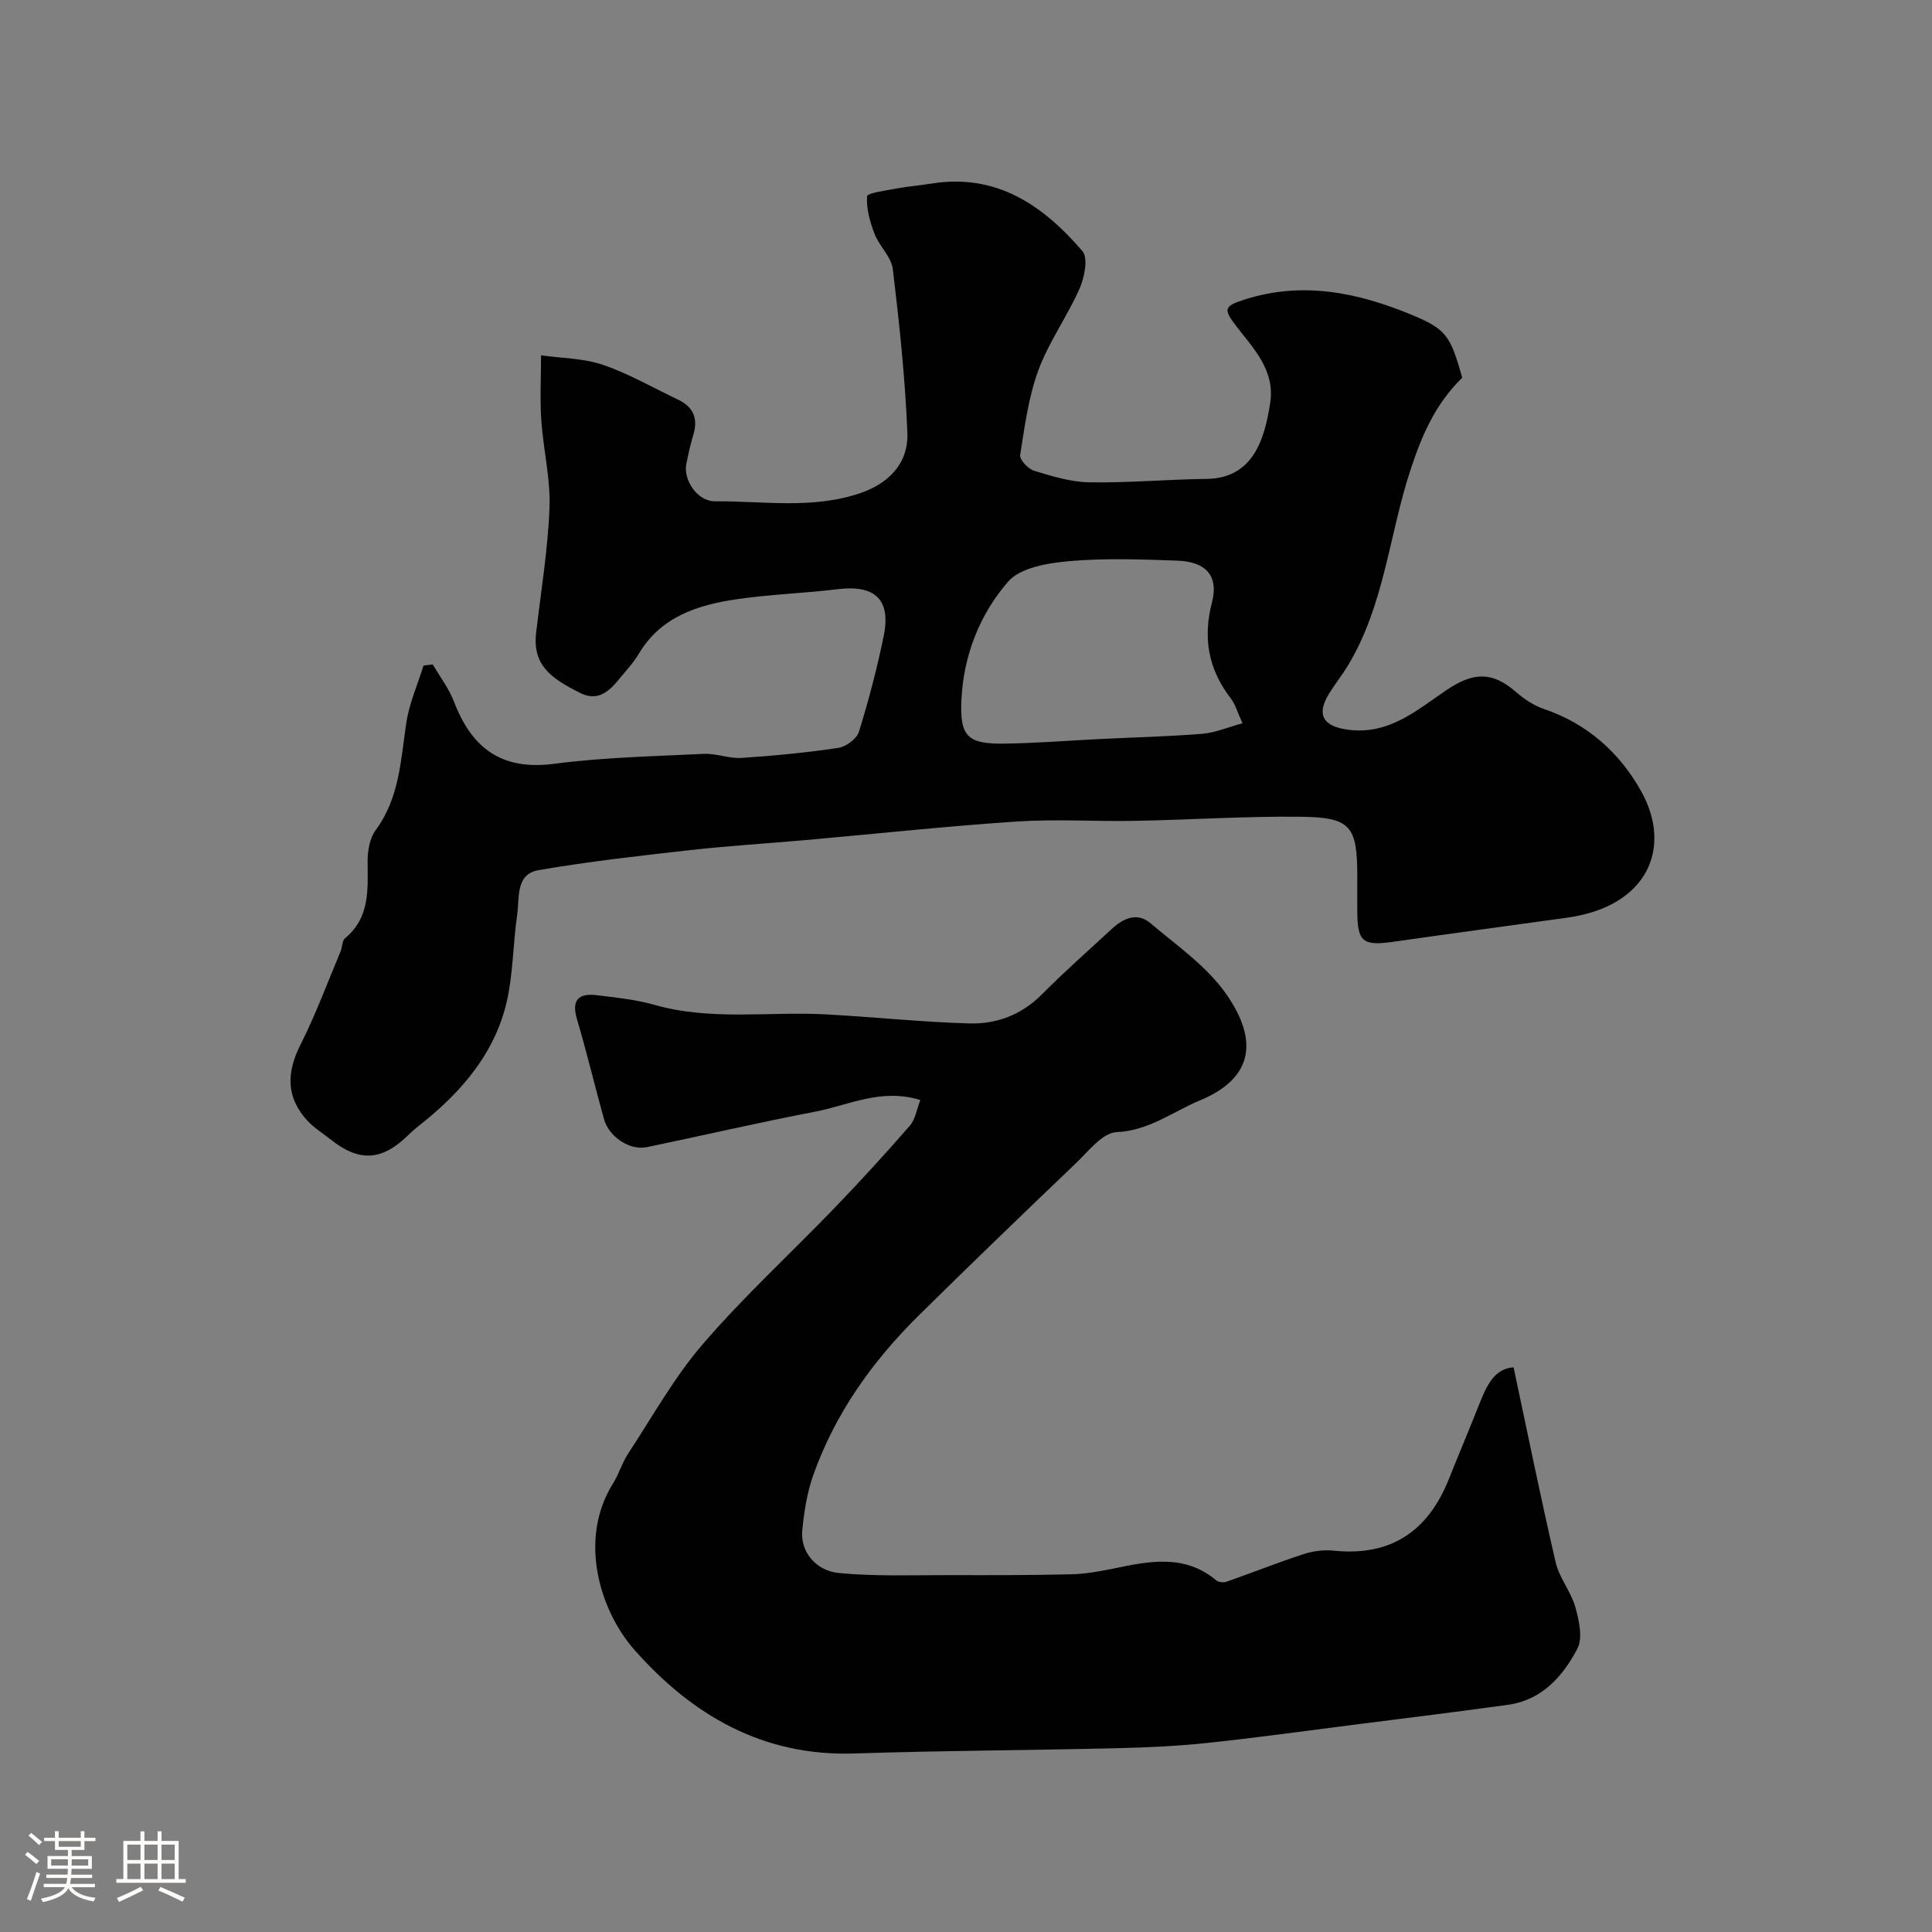 <svg enable-background="new 0 0 400 400" viewBox="0 0 400 400" xmlns="http://www.w3.org/2000/svg"><rect x="0" y="0" width="400" height="400" fill="#808080" stroke="none"/><path d="m5.17 384 .55-.58c.85.61 1.65 1.24 2.4 1.87l-.59.64c-.83-.73-1.62-1.38-2.36-1.93m1.22 9.53-.82-.34c.71-1.76 1.37-3.64 1.98-5.63.24.13.5.25.76.36-.6 1.67-1.24 3.54-1.92 5.61m-.5-13.5.57-.54c.56.44 1.31 1.06 2.26 1.87l-.64.64c-.68-.66-1.41-1.32-2.19-1.97m3.25.46h2.24v-1.36h.77v1.36h4.57v-1.36h.76v1.36h2.28v.69h-2.28v1.84h-2.64v1.26h4.18v2.64h-4.21c0 .45-.02.86-.05 1.21h4.32v.69h-4.38c-.04.34-.1.75-.19 1.22h5.15v.69h-4.82c.87 1.19 2.51 1.92 4.93 2.19-.17.31-.3.57-.37.76-2.77-.49-4.52-1.41-5.26-2.76-.56 1.26-2.3 2.23-5.24 2.9-.12-.24-.26-.48-.43-.72 2.73-.55 4.38-1.34 4.96-2.38h-4.38v-.69h4.65c.1-.38.17-.79.21-1.22h-4.32v-.69h4.4c.03-.34.05-.75.05-1.21h-4.2v-2.64h4.23v-1.26h-2.69v-1.84h-2.24zm1.46 4.46v1.29h3.45c.01-.4.02-.57.01-.53v-.32-.45h-3.46zm1.55-2.59h4.57v-1.19h-4.57zm6.11 2.59h-3.42v.77c-.01.19-.01.37-.02.53h3.44v-1.29z" fill="#fcfbfa"/><path d="m32.63 379.16h.82v1.98h3.54v7.89h1.46v.78h-14.37v-.78h1.46v-7.89h3.54v-1.98h.82v1.98h2.73zm-3.49 11.48.5.73c-1.61.82-3.28 1.63-5 2.41-.13-.27-.28-.55-.44-.82 1.75-.72 3.4-1.49 4.94-2.32m-2.78-5.55h2.73v-3.18h-2.73zm0 3.95h2.73v-3.2h-2.73zm3.54-3.95h2.73v-3.18h-2.73zm0 3.95h2.73v-3.2h-2.73zm7.89 4.68c-1.84-.92-3.51-1.7-5.02-2.32l.45-.73c1.89.8 3.57 1.55 5.04 2.23zm-1.62-11.81h-2.73v3.18h2.73zm-2.73 7.13h2.73v-3.2h-2.73z" fill="#fcfbfa"/><g fill="#010102"><path d="m302.74 78.2c-5.72 5.58-8.44 12.21-10.67 18.95-4.48 13.55-5.44 28.22-13.07 40.76-1.19 1.95-2.62 3.74-3.82 5.68-2.74 4.43-1.2 6.81 3.92 7.49 8.49 1.12 14.27-4.08 20.42-8.23 5.54-3.73 9.44-3.85 14.34.41 1.7 1.48 3.72 2.83 5.83 3.54 8.97 3.04 15.66 9.07 20.08 16.99 6.59 11.8 1.28 23.88-15.22 26.19-11.98 1.68-23.98 3.27-35.96 4.99-6.5.93-7.58.08-7.58-6.52 0-2.33 0-4.67 0-7 0-10.44-1.32-12.23-11.75-12.35-11.43-.13-22.86.64-34.3.85-8.16.15-16.36-.4-24.49.14-14.59.97-29.14 2.55-43.71 3.84-8.03.71-16.08 1.2-24.09 2.1-10.41 1.17-20.83 2.34-31.15 4.12-4.85.83-3.94 5.79-4.45 9.3-.87 5.99-.82 12.16-2.17 18.02-2.22 9.58-8.1 17.08-15.49 23.41-1.62 1.39-3.37 2.63-4.88 4.12-5.48 5.38-10.19 5.65-16.2.82-1.53-1.23-3.26-2.27-4.59-3.69-4.53-4.85-4.48-10.01-1.52-15.85 3.15-6.24 5.57-12.84 8.29-19.29.38-.9.3-2.22.93-2.74 5.2-4.28 4.69-10.08 4.67-15.89-.01-2.18.42-4.8 1.66-6.48 4.96-6.7 5.19-14.54 6.36-22.27.61-4.03 2.34-7.89 3.56-11.82.64-.07 1.28-.15 1.91-.22 1.49 2.56 3.35 4.98 4.4 7.72 3.68 9.6 9.83 14.27 20.68 12.85 10.27-1.34 20.69-1.56 31.05-2.06 2.57-.12 5.22 1 7.78.84 6.71-.44 13.41-1.09 20.05-2.08 1.6-.24 3.82-1.87 4.27-3.33 2.02-6.51 3.76-13.14 5.13-19.82 1.55-7.55-1.79-10.64-9.47-9.71-7.01.86-14.1 1.06-21.07 2.1-8 1.19-15.57 3.59-20.12 11.21-.75 1.25-1.67 2.42-2.63 3.53-2.52 2.92-4.9 6.96-9.54 4.65-6.08-3.03-9.91-5.77-9.13-12.49 1.01-8.62 2.44-17.23 2.77-25.88.22-5.99-1.29-12.03-1.7-18.08-.3-4.47-.05-8.97-.05-13.45 4.28.6 8.77.59 12.79 1.96 5.37 1.83 10.38 4.74 15.54 7.19 3.13 1.48 4.22 3.84 3.22 7.21-.6 2.02-1.08 4.09-1.48 6.16-.63 3.27 2.26 7.73 5.98 7.7 10.01-.08 20.14 1.69 30.03-1.69 5.75-1.96 10.02-6.04 9.76-12.54-.46-11.31-1.66-22.6-3.01-33.84-.3-2.53-2.79-4.73-3.77-7.27-.96-2.49-1.74-5.25-1.56-7.82.05-.67 3.9-1.19 6.04-1.59 2.41-.45 4.87-.64 7.29-1.03 13.47-2.18 23.15 4.53 31.26 13.99 1.22 1.43.42 5.46-.61 7.78-2.54 5.75-6.34 10.99-8.51 16.86-2.06 5.58-2.84 11.66-3.78 17.58-.15.95 1.66 2.88 2.9 3.25 3.72 1.13 7.6 2.33 11.43 2.39 8.08.13 16.18-.61 24.27-.71 9.57-.11 12.04-8.12 13.18-15.83.98-6.62-3.35-11.03-6.91-15.63-2.9-3.75-2.73-4.3 1.75-5.72 11.94-3.77 23.3-1.39 34.35 3.17 7.36 3.02 8.11 4.44 10.56 13.06zm-45.49 71.54c-1.03-2.23-1.47-3.89-2.43-5.15-4.64-6-5.81-12.46-3.9-19.84 1.42-5.48-1.16-8.47-7.23-8.68-7.48-.26-15.01-.54-22.44.12-4.36.39-10.01 1.33-12.54 4.24-5.87 6.76-9.23 15.28-9.66 24.49-.35 7.55 1.24 9.14 8.89 9.04 6.59-.09 13.18-.63 19.77-.95 7.09-.35 14.19-.52 21.26-1.09 2.69-.23 5.29-1.37 8.28-2.18z"/><path d="m313.37 283.09c2.93 13.73 5.63 27.11 8.72 40.39.75 3.23 3.17 6.05 4.07 9.27.77 2.75 1.58 6.39.41 8.6-3 5.71-7.32 10.63-14.35 11.61-10.36 1.44-20.75 2.71-31.14 4.03-10.38 1.32-20.75 2.77-31.16 3.87-6.23.66-12.52.94-18.79 1.09-18.1.43-36.2.5-54.29 1.09-18.92.62-33.55-7.95-45.48-21.44-7.05-7.96-11.77-22.78-4.42-34.5 1.21-1.93 1.85-4.23 3.1-6.13 5.05-7.68 9.56-15.85 15.53-22.76 8.54-9.9 18.23-18.79 27.32-28.23 5.3-5.51 10.47-11.16 15.49-16.93 1.15-1.32 1.42-3.41 2.16-5.3-8.11-2.51-14.83 1.08-21.77 2.41-11.65 2.23-23.21 4.93-34.83 7.34-3.57.74-7.87-2.12-8.89-5.8-1.91-6.88-3.56-13.83-5.59-20.68-1.18-3.97.31-5.42 4.02-4.98 4.04.48 8.15.91 12.04 2.01 11.74 3.34 23.71 1.32 35.57 1.97 9.87.54 19.71 1.59 29.59 1.87 5.65.16 10.82-1.77 15.04-6.02 4.66-4.7 9.63-9.08 14.49-13.57 2.37-2.19 5.23-3.48 7.95-1.18 5.47 4.63 11.67 8.91 15.69 14.65 6.71 9.58 5.69 17.43-5.4 22.05-5.65 2.35-10.55 6.27-17.29 6.58-2.9.13-5.81 3.95-8.4 6.43-10.96 10.47-21.88 20.99-32.66 31.64-9.54 9.43-17.2 20.21-21.72 32.93-1.29 3.64-1.91 7.6-2.28 11.46-.42 4.25 2.64 8.34 7.63 8.82 7.63.73 15.37.41 23.06.43 8.33.02 16.66.03 24.98-.17 2.92-.07 5.85-.59 8.72-1.18 7.39-1.53 14.72-3.08 21.32 2.43.48.4 1.51.51 2.13.29 5.33-1.87 10.59-3.97 15.96-5.72 1.96-.64 4.21-.92 6.25-.71 11.83 1.21 19.51-4.03 23.82-14.82 1.99-4.98 4.07-9.91 6.05-14.89 1.58-3.99 3.12-7.98 7.35-8.25z"/></g></svg>